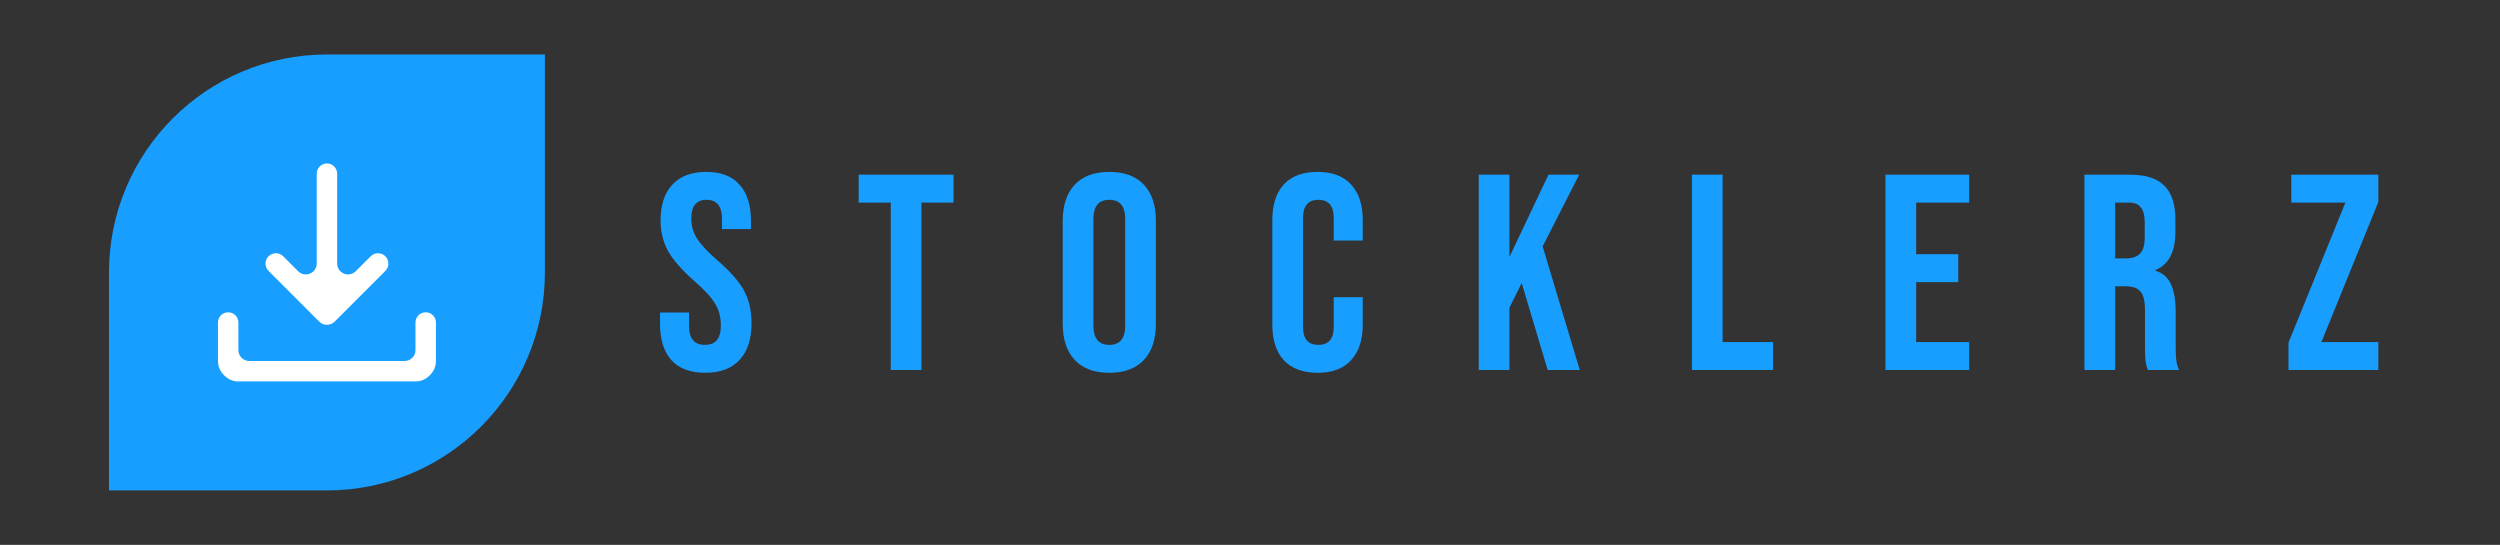 <svg width="4588" height="1000" viewBox="0 0 4588 1000" fill="none" xmlns="http://www.w3.org/2000/svg">
<rect x="0" y="0" width="4588" height="1000" fill="#333333" stroke="none"/>
<path d="M200 500C200 279.086 379.086 100 600 100L1000 100V500C1000 720.914 820.914 900 600 900H200L200 500Z" fill="#189EFF"/>
<path d="M437.5 700C427.5 700 418.75 696.25 411.25 688.75C403.75 681.25 400 672.5 400 662.5V591.875C400 581.52 408.395 573.125 418.75 573.125C429.105 573.125 437.5 581.52 437.5 591.875V642.5C437.5 653.546 446.454 662.5 457.5 662.5H742.5C753.546 662.5 762.5 653.546 762.5 642.5V591.875C762.5 581.52 770.895 573.125 781.25 573.125C791.605 573.125 800 581.52 800 591.875V662.5C800 672.5 796.25 681.25 788.75 688.75C781.25 696.25 772.5 700 762.5 700H437.5ZM614.142 590.233C606.332 598.043 593.668 598.043 585.858 590.233L492.813 497.188C485.391 489.766 485.391 477.734 492.812 470.313C500.234 462.891 512.266 462.891 519.688 470.313L547.108 497.733C559.707 510.332 581.25 501.409 581.25 483.591V318.75C581.25 308.395 589.645 300 600 300C610.355 300 618.75 308.395 618.75 318.75V483.591C618.75 501.409 640.293 510.332 652.892 497.733L680.312 470.313C687.734 462.891 699.766 462.891 707.188 470.313C714.609 477.734 714.609 489.766 707.188 497.188L614.142 590.233Z" fill="white"/>
<path d="M1294.21 684.12C1266.9 684.12 1246.25 676.44 1232.26 661.08C1218.26 645.379 1211.26 623.021 1211.26 594.008V573.528H1264.51V598.104C1264.51 621.315 1274.24 632.92 1293.7 632.92C1303.25 632.92 1310.42 630.189 1315.2 624.728C1320.32 618.925 1322.88 609.709 1322.88 597.08C1322.88 582.061 1319.47 568.92 1312.64 557.656C1305.81 546.051 1293.18 532.227 1274.75 516.184C1251.54 495.704 1235.33 477.272 1226.11 460.888C1216.9 444.163 1212.29 425.389 1212.29 404.568C1212.29 376.237 1219.46 354.392 1233.79 339.032C1248.13 323.331 1268.95 315.48 1296.26 315.48C1323.22 315.48 1343.53 323.331 1357.18 339.032C1371.18 354.392 1378.18 376.579 1378.18 405.592V420.44H1324.93V402.008C1324.93 389.72 1322.54 380.845 1317.76 375.384C1312.98 369.581 1305.98 366.68 1296.77 366.68C1277.99 366.68 1268.61 378.115 1268.61 400.984C1268.61 413.955 1272.02 426.072 1278.85 437.336C1286.02 448.6 1298.82 462.253 1317.25 478.296C1340.8 498.776 1357.01 517.379 1365.89 534.104C1374.76 550.829 1379.2 570.456 1379.2 592.984C1379.2 622.339 1371.86 644.867 1357.18 660.568C1342.85 676.269 1321.86 684.12 1294.21 684.12ZM1634.72 371.8H1575.84V320.6H1749.92V371.8H1691.04V679H1634.72V371.8ZM2035.8 684.12C2008.15 684.12 1986.99 676.269 1972.31 660.568C1957.63 644.867 1950.3 622.68 1950.3 594.008V405.592C1950.3 376.92 1957.63 354.733 1972.31 339.032C1986.99 323.331 2008.15 315.48 2035.8 315.48C2063.45 315.48 2084.61 323.331 2099.29 339.032C2113.97 354.733 2121.3 376.92 2121.3 405.592V594.008C2121.3 622.68 2113.97 644.867 2099.29 660.568C2084.61 676.269 2063.45 684.12 2035.8 684.12ZM2035.8 632.92C2055.26 632.92 2064.98 621.144 2064.98 597.592V402.008C2064.98 378.456 2055.26 366.68 2035.8 366.68C2016.34 366.68 2006.62 378.456 2006.62 402.008V597.592C2006.62 621.144 2016.34 632.92 2035.8 632.92ZM2417.95 684.12C2390.99 684.12 2370.34 676.44 2356 661.08C2342.01 645.72 2335.01 624.045 2335.01 596.056V403.544C2335.01 375.555 2342.01 353.88 2356 338.52C2370.34 323.16 2390.99 315.48 2417.95 315.48C2444.92 315.48 2465.4 323.16 2479.39 338.52C2493.73 353.88 2500.9 375.555 2500.9 403.544V441.432H2447.65V399.96C2447.65 377.773 2438.26 366.68 2419.49 366.68C2400.71 366.68 2391.33 377.773 2391.33 399.96V600.152C2391.33 621.997 2400.71 632.92 2419.49 632.92C2438.26 632.92 2447.65 621.997 2447.65 600.152V545.368H2500.9V596.056C2500.9 624.045 2493.73 645.72 2479.39 661.08C2465.4 676.44 2444.92 684.12 2417.95 684.12ZM2713.79 320.6H2770.11V471.64L2841.79 320.6H2898.11L2831.04 452.184L2899.14 679H2840.26L2792.64 519.256L2770.11 564.824V679H2713.79V320.6ZM3104.99 320.6H3161.31V627.8H3253.98V679H3104.99V320.6ZM3460.19 320.6H3613.79V371.8H3516.51V466.52H3593.82V517.72H3516.51V627.8H3613.79V679H3460.19V320.6ZM3825.39 320.6H3908.85C3937.86 320.6 3959.02 327.427 3972.34 341.08C3985.65 354.392 3992.3 375.043 3992.3 403.032V425.048C3992.3 462.253 3980.02 485.805 3955.44 495.704V496.728C3969.09 500.824 3978.65 509.187 3984.11 521.816C3989.91 534.445 3992.82 551.341 3992.82 572.504V635.48C3992.82 645.72 3993.16 654.083 3993.84 660.568C3994.52 666.712 3996.23 672.856 3998.96 679H3941.62C3939.57 673.197 3938.2 667.736 3937.52 662.616C3936.84 657.496 3936.5 648.28 3936.5 634.968V569.432C3936.5 553.048 3933.77 541.613 3928.3 535.128C3923.18 528.643 3914.14 525.4 3901.17 525.4H3881.71V679H3825.39V320.6ZM3902.19 474.2C3913.46 474.2 3921.82 471.299 3927.28 465.496C3933.08 459.693 3935.98 449.965 3935.98 436.312V408.664C3935.98 395.693 3933.59 386.307 3928.82 380.504C3924.38 374.701 3917.21 371.8 3907.31 371.8H3881.71V474.2H3902.19ZM4199.83 628.824L4304.28 371.8H4204.95V320.6H4364.69V370.776L4260.24 627.8H4364.69V679H4199.83V628.824Z" fill="#189EFF"/>
</svg>
